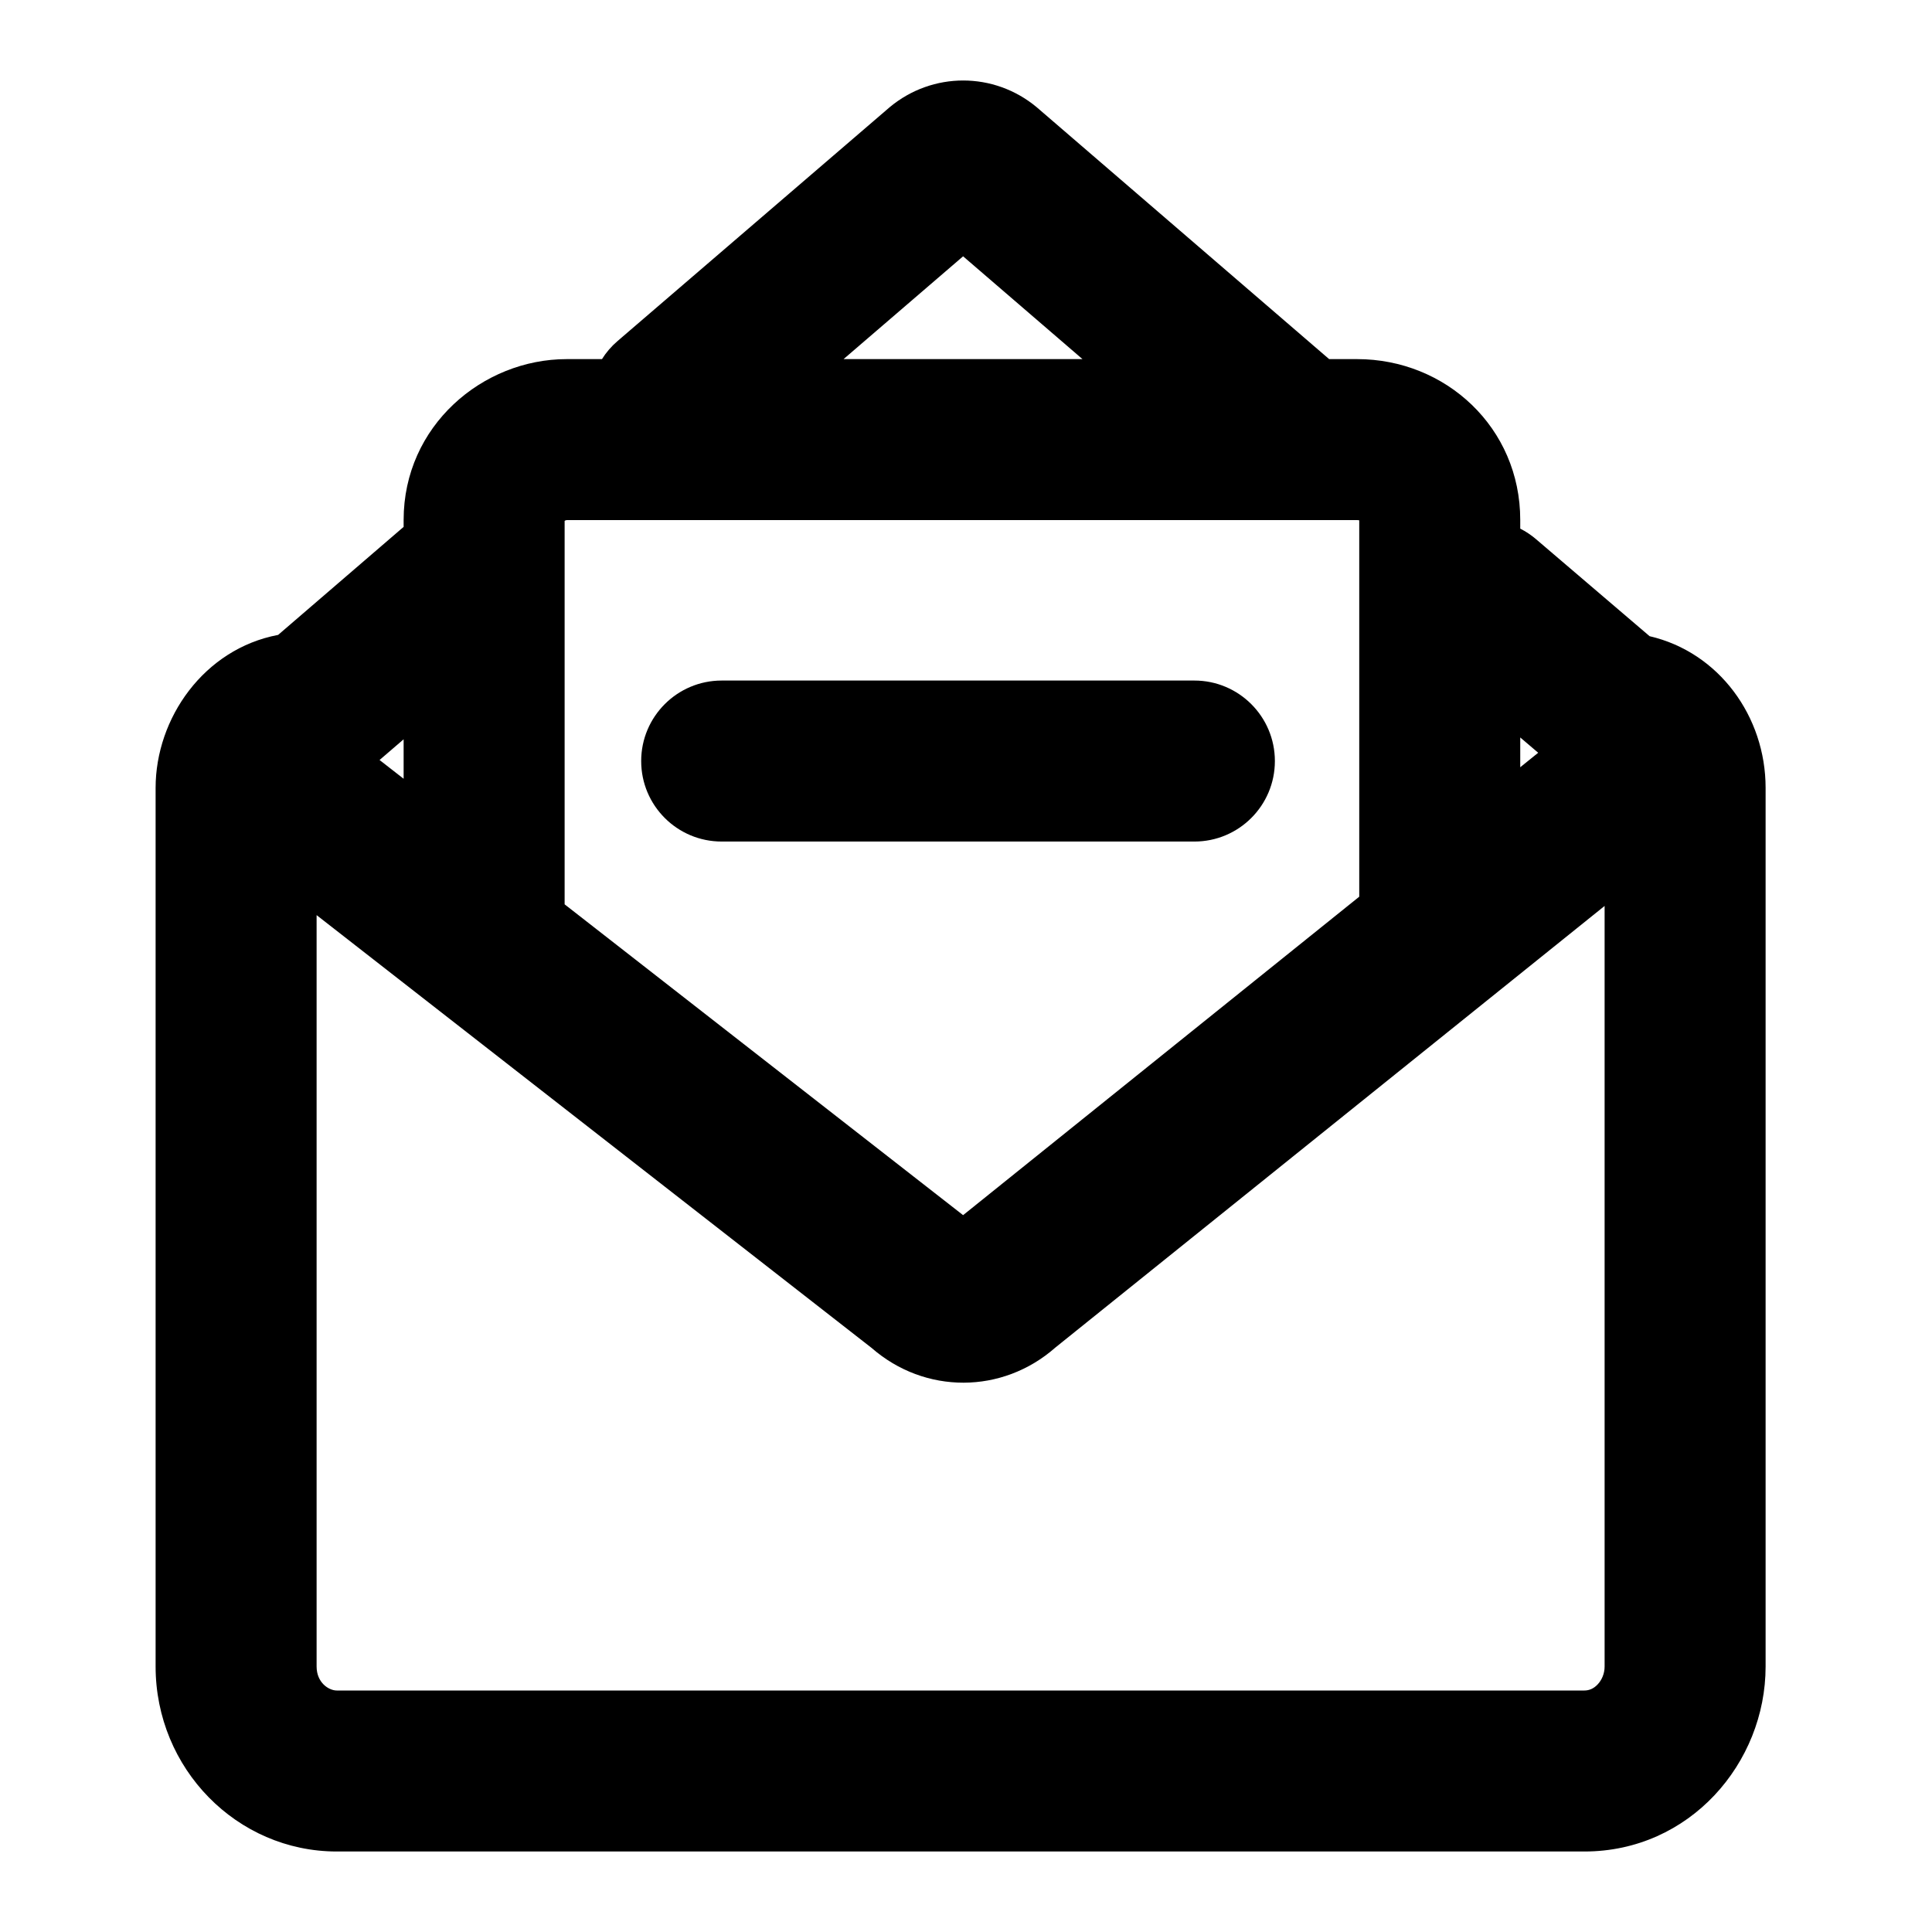 <svg xmlns="http://www.w3.org/2000/svg" fill="none" viewBox="0 0 24 24"><path fill="#000" fill-rule="evenodd" d="M11.054 1.33C11.584 0.89 12.346 0.89 12.876 1.33L12.883 1.336L16.511 4.461H16.859C17.959 4.461 18.885 5.312 18.885 6.459V6.567C18.954 6.602 19.019 6.645 19.08 6.697L20.492 7.903C21.354 8.103 21.933 8.901 21.933 9.787V20.702C21.933 21.902 20.99 23 19.682 23H4.184C2.941 23 1.933 21.969 1.933 20.702V9.787C1.933 8.922 2.534 8.061 3.455 7.887L5.014 6.545V6.459C5.014 5.292 5.993 4.461 7.04 4.461H7.478C7.529 4.379 7.594 4.303 7.671 4.237L11.047 1.336L11.054 1.33ZM11.964 3.184L13.447 4.461H10.479L11.964 3.184ZM18.885 9.531V9.161L19.108 9.351L18.885 9.531ZM16.885 6.464V11.139L11.964 15.095L7.014 11.234V6.471C7.017 6.468 7.021 6.466 7.026 6.464C7.032 6.462 7.037 6.461 7.04 6.461H16.859C16.871 6.461 16.88 6.462 16.885 6.464ZM5.014 9.184V9.674L4.715 9.441L5.014 9.184ZM13.111 16.739L19.933 11.254V20.702C19.933 20.791 19.898 20.87 19.846 20.925C19.797 20.977 19.741 21 19.682 21H4.184C4.081 21 3.933 20.9 3.933 20.702V11.368L10.828 16.745C11.489 17.322 12.452 17.32 13.111 16.739ZM8.965 8.454C8.413 8.454 7.965 8.902 7.965 9.454C7.965 10.007 8.413 10.454 8.965 10.454H14.837C15.389 10.454 15.837 10.007 15.837 9.454C15.837 8.902 15.389 8.454 14.837 8.454H8.965Z" clip-rule="evenodd"/></svg>